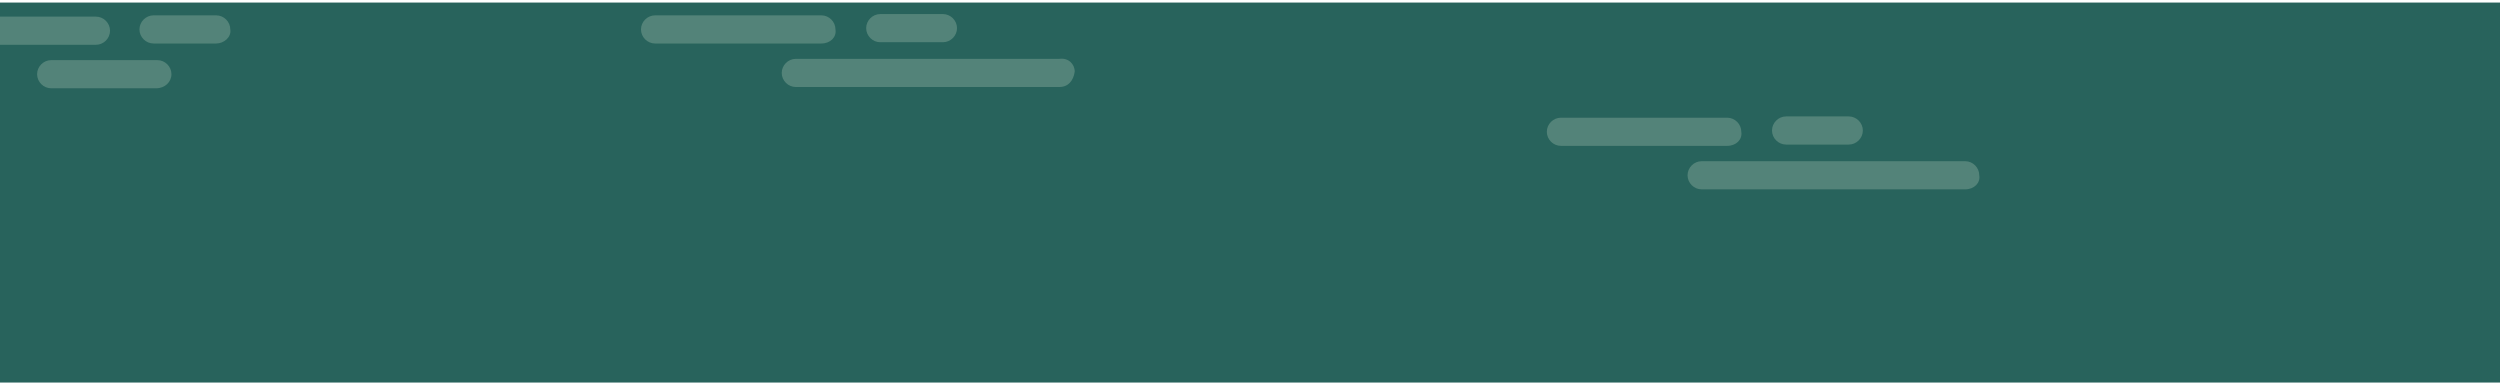 <?xml version="1.0" encoding="utf-8"?>
<!-- Generator: Adobe Illustrator 25.2.1, SVG Export Plug-In . SVG Version: 6.00 Build 0)  -->
<svg version="1.1" id="Layer_2" xmlns="http://www.w3.org/2000/svg" xmlns:xlink="http://www.w3.org/1999/xlink" x="0px" y="0px"
	 viewBox="0 0 195.4 30" style="enable-background:new 0 0 195.4 30;" xml:space="preserve">
<style type="text/css">
	.st0{fill:#28635C;}
	.st1{opacity:0.33;fill:#AAC6B5;enable-background:new    ;}
</style>
<g id="footer-bg">
	<g>
		<rect x="-0.6" y="0.2" class="st0" width="196.4" height="29.7"/>
		<path class="st1" d="M64.2,3.4h-13c-0.6,0-1.1-0.5-1.1-1.1l0,0c0-0.6,0.5-1.1,1.1-1.1h13c0.6,0,1.1,0.5,1.1,1.1l0,0
			C65.4,2.9,64.9,3.4,64.2,3.4z"/>
		<path class="st1" d="M73.7,3.3h-4.9c-0.6,0-1.1-0.5-1.1-1.1l0,0c0-0.6,0.5-1.1,1.1-1.1h4.9c0.6,0,1.1,0.5,1.1,1.1l0,0
			C74.8,2.8,74.3,3.3,73.7,3.3z"/>
		<path class="st1" d="M82.8,6.8H62.2c-0.6,0-1.1-0.5-1.1-1.1l0,0c0-0.6,0.5-1.1,1.1-1.1h20.6C83.5,4.5,84,5,84,5.6l0,0
			C83.9,6.3,83.5,6.8,82.8,6.8z"/>
		<path class="st1" d="M135,11.4h-13c-0.6,0-1.1-0.5-1.1-1.1l0,0c0-0.6,0.5-1.1,1.1-1.1h13c0.6,0,1.1,0.5,1.1,1.1l0,0
			C136.2,10.9,135.7,11.4,135,11.4z"/>
		<path class="st1" d="M144.5,11.3h-4.9c-0.6,0-1.1-0.5-1.1-1.1l0,0c0-0.6,0.5-1.1,1.1-1.1h4.9c0.6,0,1.1,0.5,1.1,1.1l0,0
			C145.6,10.8,145.1,11.3,144.5,11.3z"/>
		<path class="st1" d="M153.6,14.8H133c-0.6,0-1.1-0.5-1.1-1.1l0,0c0-0.6,0.5-1.1,1.1-1.1h20.6c0.6,0,1.1,0.5,1.1,1.1l0,0
			C154.8,14.3,154.3,14.8,153.6,14.8z"/>
		<path class="st1" d="M7.5,3.5h-13c-0.6,0-1.1-0.5-1.1-1.1l0,0c0-0.6,0.5-1.1,1.1-1.1h13c0.6,0,1.1,0.5,1.1,1.1l0,0
			C8.6,3,8.1,3.5,7.5,3.5z"/>
		<path class="st1" d="M16.9,3.4H12c-0.6,0-1.1-0.5-1.1-1.1l0,0c0-0.6,0.5-1.1,1.1-1.1h4.9c0.6,0,1.1,0.5,1.1,1.1l0,0
			C18.1,2.9,17.5,3.4,16.9,3.4z"/>
		<path class="st1" d="M12.2,6.9H4c-0.6,0-1.1-0.5-1.1-1.1l0,0c0-0.6,0.5-1.1,1.1-1.1h8.3c0.6,0,1.1,0.5,1.1,1.1l0,0
			C13.4,6.4,12.9,6.9,12.2,6.9z"/>
	</g>
</g>
</svg>
